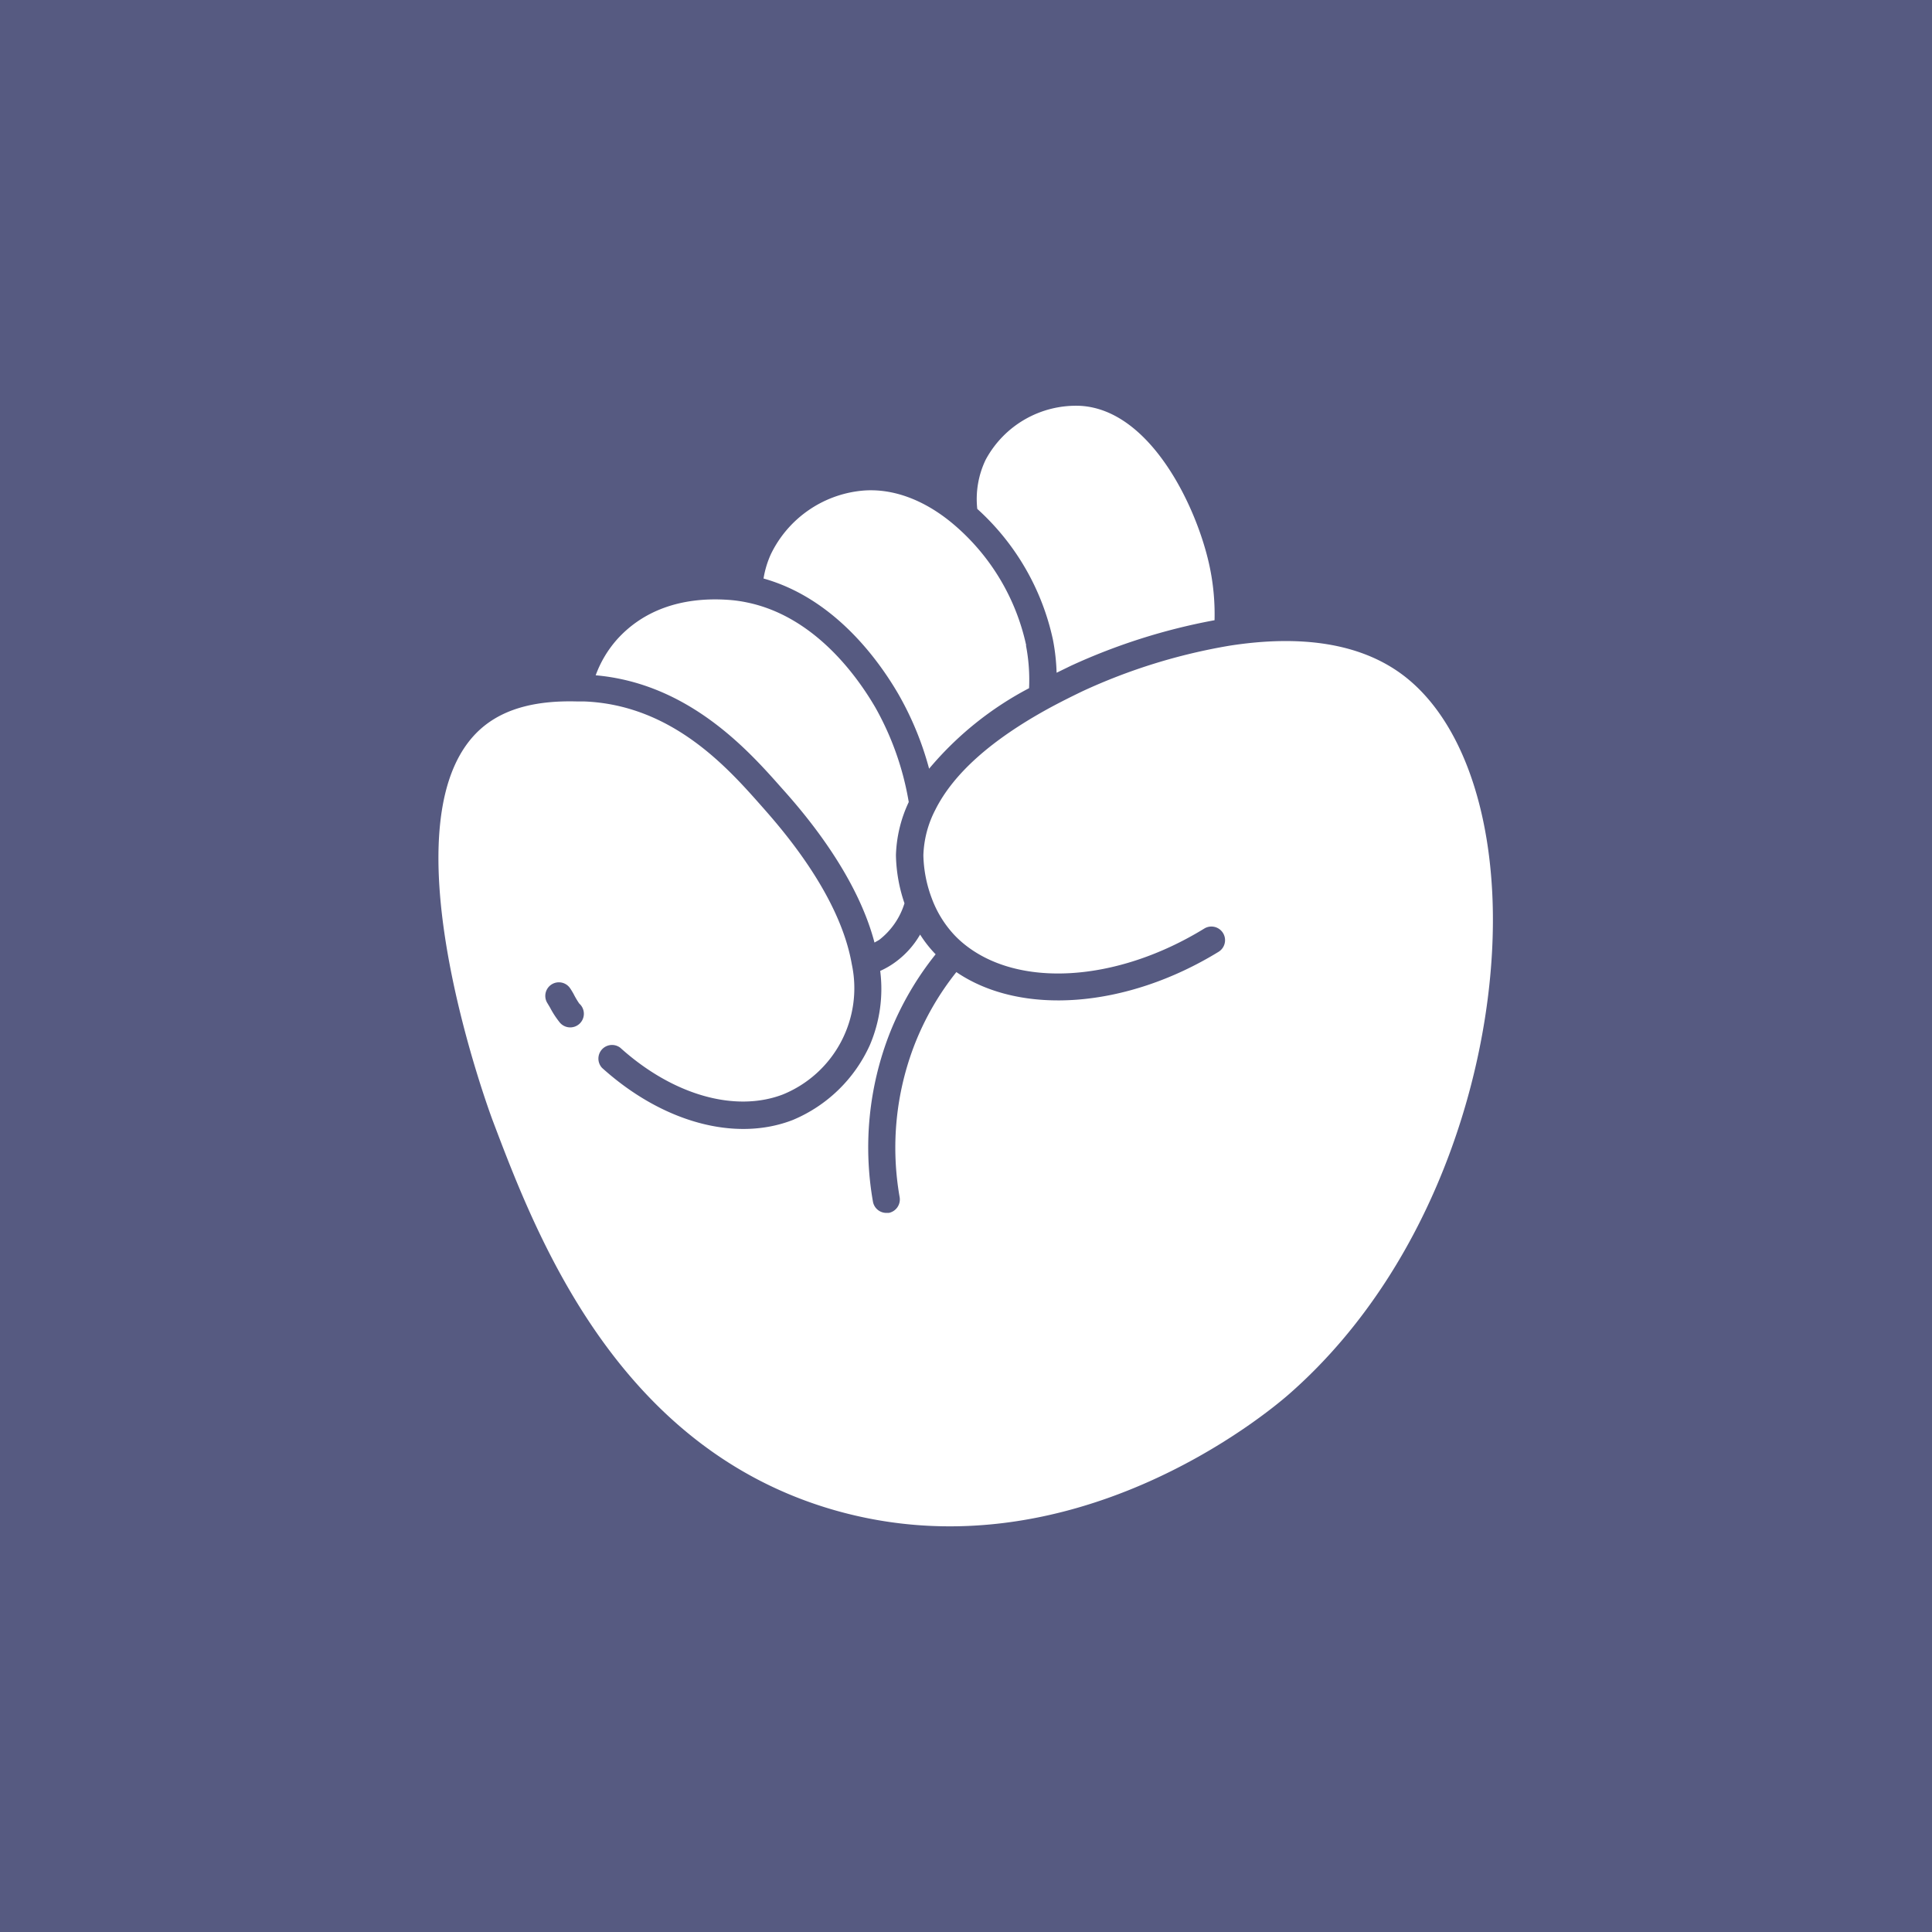 <svg xmlns="http://www.w3.org/2000/svg" width="7.5cm" height="7.5cm" viewBox="0 0 212.6 212.6"><defs><style>.a{fill:#565a81;}</style></defs><path class="a" d="M0,0V212.6H212.6V0ZM91.86,166.19c-24-6.86-32.87-30.27-37.63-42.85C54.1,123,41.4,89.15,53.4,79.79c2.42-1.88,5.75-2.73,10.16-2.6l.77,0C74,77.59,80.12,84.54,83.8,88.7c2.12,2.4,8.59,9.7,9.93,17.39a12.63,12.63,0,0,1-7.59,14.35c-5.24,2-12.09.08-17.89-5.15a1.5,1.5,0,0,0-2,2.22c6.65,6,14.69,8.19,21,5.73A16.12,16.12,0,0,0,95.72,115a15.72,15.72,0,0,0,1.14-8.16,9.08,9.08,0,0,0,1.71-1,9.82,9.82,0,0,0,2.68-3,13.36,13.36,0,0,0,1.59,2.05l.12.12a33.8,33.8,0,0,0-5.08,8.76,34.5,34.5,0,0,0-1.82,18.46,1.5,1.5,0,0,0,1.48,1.24l.26,0A1.51,1.51,0,0,0,99,131.75a31.41,31.41,0,0,1,1.66-16.85,30.75,30.75,0,0,1,4.58-7.93c7.1,4.84,18.69,4,28.85-2.23a1.5,1.5,0,1,0-1.57-2.56c-9.69,5.95-20.62,6.6-26.59,1.57a11,11,0,0,1-.93-.88,12,12,0,0,1-2.46-4,14.22,14.22,0,0,1-.93-4.75,11.62,11.62,0,0,1,1.31-5c2-4,6.18-7.71,12.49-11.17,1.55-.84,2.87-1.48,3.74-1.9a63.64,63.64,0,0,1,16.17-5c7.92-1.23,14.23-.22,18.74,3,5.89,4.21,9.59,13,10.15,24.22.85,17-5.74,40.57-22.36,55.14C139.49,155.48,117.83,173.6,91.86,166.19ZM80,66a14.81,14.81,0,0,1,2.18.29c7.3,1.49,12,7.88,14.15,11.57A32,32,0,0,1,100,88.26a14.7,14.7,0,0,0-1.41,5.85,17.29,17.29,0,0,0,.94,5.29,8.09,8.09,0,0,1-2.75,4c-.16.11-.36.21-.55.32C94.21,96,88.14,89.08,86,86.7c-3.59-4.06-10.17-11.48-20.45-12.39a12.32,12.32,0,0,1,2.31-3.9C70.71,67.21,74.88,65.68,80,66ZM118.9,44.66c7.66.45,12.77,11,14.19,17.59a25.41,25.41,0,0,1,.56,6,66.82,66.82,0,0,0-15.78,5l-1.6.78a22.41,22.41,0,0,0-.41-3.67A27.09,27.09,0,0,0,107.54,56a10,10,0,0,1,.92-5.4A11.28,11.28,0,0,1,118.9,44.66Zm-6,26.37a19.89,19.89,0,0,1,.34,4.7,36.39,36.39,0,0,0-11,8.86,34.33,34.33,0,0,0-3.41-8.26c-2.28-3.9-7.14-10.52-14.81-12.67A10.58,10.58,0,0,1,84.82,61a12.48,12.48,0,0,1,10-7c3.37-.33,7,1,10.29,3.85A24.16,24.16,0,0,1,112.92,71Z"/><path class="a" d="M63.11,109.36c-.13-.23-.25-.43-.36-.59a1.49,1.49,0,0,0-2.5,1.64l.28.47a9.81,9.81,0,0,0,1,1.55,1.5,1.5,0,1,0,2.21-2A9.42,9.42,0,0,1,63.11,109.36Z"/></svg>